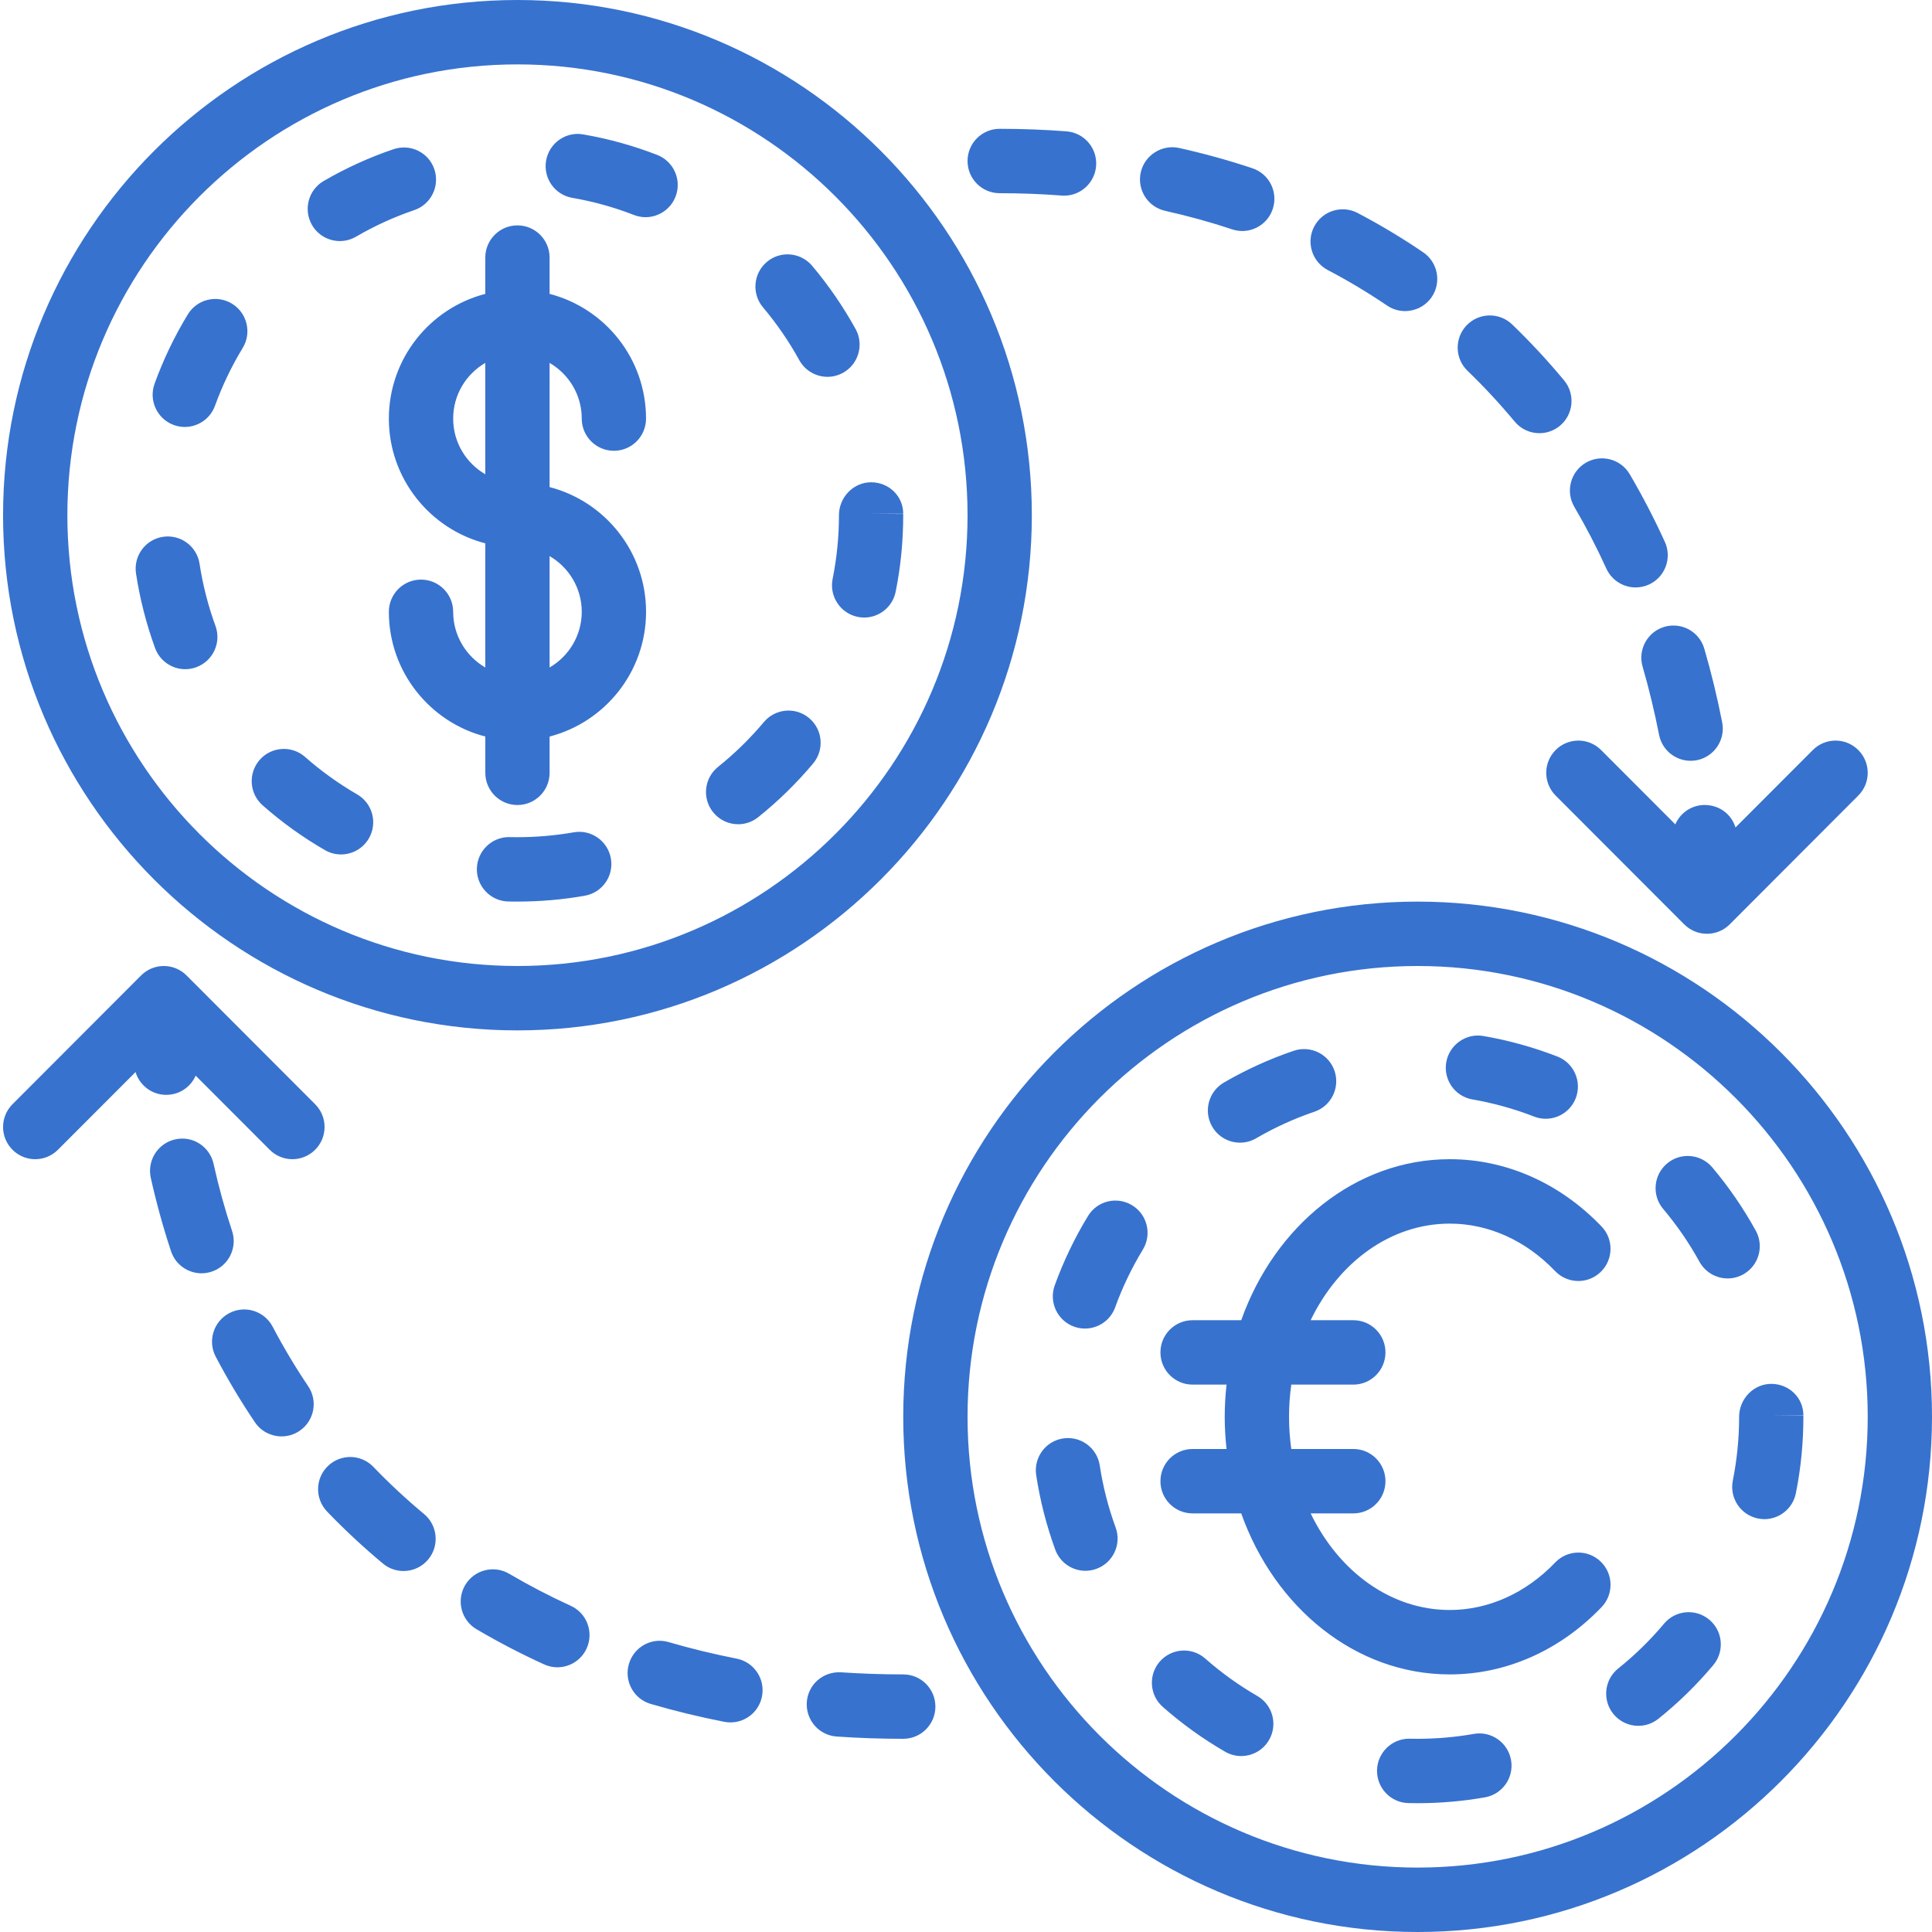 <svg 
 xmlns="http://www.w3.org/2000/svg"
 xmlns:xlink="http://www.w3.org/1999/xlink"
 width="70px" height="70px">
<path fill-rule="evenodd"  fill="rgb(55, 114, 206)"
 d="M62.675,33.487 C62.646,33.517 62.615,33.545 62.582,33.571 C62.579,33.573 62.576,33.575 62.573,33.578 C62.547,33.599 62.519,33.620 62.491,33.639 C62.482,33.645 62.473,33.649 62.464,33.655 C62.440,33.670 62.417,33.684 62.393,33.697 C62.382,33.703 62.370,33.708 62.359,33.713 C62.336,33.724 62.314,33.735 62.290,33.745 C62.278,33.750 62.265,33.754 62.253,33.759 C62.230,33.767 62.207,33.776 62.183,33.784 C62.170,33.787 62.156,33.790 62.142,33.794 C62.119,33.800 62.097,33.806 62.073,33.811 C62.056,33.814 62.038,33.816 62.020,33.819 C62.000,33.822 61.981,33.825 61.961,33.827 C61.923,33.831 61.885,33.833 61.847,33.833 C61.808,33.833 61.770,33.831 61.732,33.827 C61.712,33.825 61.693,33.822 61.674,33.819 C61.656,33.816 61.638,33.814 61.620,33.811 C61.597,33.806 61.574,33.800 61.551,33.794 C61.537,33.790 61.524,33.787 61.510,33.784 C61.486,33.776 61.463,33.767 61.440,33.759 C61.428,33.755 61.415,33.751 61.403,33.745 C61.380,33.736 61.357,33.724 61.334,33.713 C61.323,33.708 61.311,33.703 61.300,33.697 C61.276,33.684 61.253,33.670 61.230,33.655 C61.221,33.649 61.212,33.645 61.203,33.639 C61.174,33.620 61.146,33.599 61.120,33.577 C61.117,33.575 61.114,33.573 61.111,33.571 C61.079,33.544 61.048,33.516 61.018,33.487 L56.364,28.825 C55.909,28.369 55.909,27.631 56.364,27.175 C56.819,26.719 57.555,26.719 58.011,27.175 L60.700,29.868 C60.867,29.481 61.239,29.199 61.688,29.168 C62.258,29.137 62.728,29.481 62.880,29.981 L65.682,27.175 C66.138,26.719 66.874,26.719 67.329,27.175 C67.785,27.631 67.785,28.369 67.329,28.825 L62.675,33.487 ZM61.479,27.544 C61.404,27.558 61.328,27.565 61.254,27.565 C60.708,27.565 60.221,27.180 60.111,26.623 C59.949,25.792 59.748,24.962 59.515,24.156 C59.334,23.538 59.690,22.890 60.307,22.710 C60.934,22.532 61.572,22.888 61.751,23.506 C62.004,24.376 62.222,25.274 62.398,26.173 C62.523,26.805 62.110,27.419 61.479,27.544 ZM59.744,21.179 C59.587,21.250 59.424,21.284 59.262,21.284 C58.820,21.284 58.397,21.030 58.201,20.601 C57.852,19.833 57.461,19.081 57.041,18.365 C56.715,17.808 56.901,17.094 57.455,16.767 C58.010,16.442 58.723,16.627 59.049,17.183 C59.510,17.968 59.938,18.793 60.321,19.633 C60.588,20.218 60.330,20.912 59.744,21.179 ZM55.775,15.695 C55.441,15.695 55.109,15.552 54.879,15.274 C54.347,14.634 53.772,14.014 53.172,13.436 C52.707,12.989 52.695,12.250 53.140,11.786 C53.587,11.322 54.323,11.309 54.788,11.754 C55.451,12.394 56.084,13.076 56.671,13.783 C57.081,14.279 57.014,15.015 56.519,15.426 C56.301,15.608 56.038,15.695 55.775,15.695 ZM50.908,11.271 C50.683,11.271 50.457,11.207 50.257,11.071 C49.569,10.605 48.846,10.171 48.106,9.783 C47.537,9.484 47.317,8.778 47.616,8.208 C47.914,7.639 48.619,7.417 49.190,7.717 C50.006,8.146 50.805,8.624 51.562,9.140 C52.096,9.501 52.235,10.226 51.875,10.760 C51.649,11.092 51.282,11.271 50.908,11.271 ZM45.009,8.370 C44.888,8.370 44.763,8.350 44.642,8.309 C43.858,8.049 43.042,7.823 42.216,7.639 C41.587,7.498 41.192,6.876 41.331,6.247 C41.472,5.618 42.105,5.225 42.720,5.361 C43.625,5.563 44.518,5.809 45.376,6.096 C45.988,6.299 46.317,6.960 46.114,7.571 C45.953,8.060 45.497,8.370 45.009,8.370 ZM38.554,7.089 C38.525,7.089 38.493,7.088 38.463,7.085 C37.732,7.028 36.978,7.000 36.221,7.000 C35.576,7.000 35.056,6.478 35.056,5.834 C35.056,5.189 35.576,4.667 36.221,4.667 C37.038,4.667 37.852,4.698 38.642,4.759 C39.284,4.809 39.764,5.370 39.714,6.012 C39.666,6.625 39.157,7.089 38.554,7.089 ZM18.748,37.333 C8.472,37.333 0.111,28.959 0.111,18.667 C0.111,8.374 8.472,-0.000 18.748,-0.000 C29.024,-0.000 37.385,8.374 37.385,18.667 C37.385,28.959 29.024,37.333 18.748,37.333 ZM18.748,2.333 C9.756,2.333 2.441,9.660 2.441,18.667 C2.441,27.673 9.756,35.000 18.748,35.000 C27.741,35.000 35.056,27.673 35.056,18.667 C35.056,9.660 27.741,2.333 18.748,2.333 ZM32.725,18.623 C32.727,19.600 32.635,20.532 32.452,21.438 C32.341,21.991 31.855,22.375 31.311,22.375 C31.234,22.375 31.158,22.367 31.081,22.352 C30.451,22.224 30.042,21.610 30.167,20.977 C30.319,20.222 30.397,19.444 30.397,18.666 C30.397,18.022 30.918,17.474 31.561,17.474 C32.204,17.474 32.725,17.971 32.725,18.615 L31.561,18.615 L32.725,18.623 ZM30.544,13.507 C30.364,13.606 30.171,13.653 29.981,13.653 C29.571,13.653 29.173,13.435 28.960,13.050 C28.586,12.370 28.143,11.727 27.645,11.135 C27.230,10.644 27.292,9.908 27.783,9.491 C28.272,9.075 29.009,9.138 29.424,9.629 C30.021,10.337 30.551,11.109 31.001,11.923 C31.311,12.486 31.106,13.197 30.544,13.507 ZM29.317,26.018 C29.810,26.433 29.874,27.168 29.462,27.661 C28.866,28.372 28.198,29.026 27.472,29.607 C27.257,29.780 27.000,29.864 26.745,29.864 C26.403,29.864 26.065,29.713 25.835,29.425 C25.433,28.922 25.514,28.189 26.016,27.786 C26.622,27.301 27.181,26.753 27.676,26.162 C28.091,25.670 28.823,25.603 29.317,26.018 ZM23.391,7.869 C23.250,7.869 23.108,7.843 22.969,7.789 C22.249,7.508 21.497,7.300 20.737,7.169 C20.102,7.060 19.677,6.457 19.786,5.822 C19.894,5.188 20.500,4.756 21.131,4.870 C22.045,5.027 22.947,5.277 23.812,5.613 C24.412,5.847 24.709,6.523 24.477,7.123 C24.297,7.585 23.856,7.869 23.391,7.869 ZM19.913,10.648 C21.921,11.167 23.407,12.995 23.407,15.167 C23.407,15.810 22.887,16.333 22.243,16.333 C21.599,16.333 21.078,15.810 21.078,15.167 C21.078,14.305 20.608,13.553 19.913,13.149 L19.913,17.648 C21.921,18.167 23.408,19.996 23.408,22.167 C23.408,24.338 21.921,26.167 19.913,26.686 L19.913,28.000 C19.913,28.644 19.393,29.167 18.748,29.167 C18.104,29.167 17.584,28.644 17.584,28.000 L17.584,26.686 C15.576,26.167 14.089,24.338 14.089,22.167 C14.089,21.523 14.610,21.000 15.254,21.000 C15.898,21.000 16.419,21.523 16.419,22.167 C16.419,23.028 16.888,23.780 17.583,24.185 L17.583,19.686 C15.576,19.166 14.089,17.337 14.089,15.167 C14.089,12.996 15.576,11.167 17.583,10.648 L17.583,9.333 C17.583,8.689 18.104,8.166 18.748,8.166 C19.392,8.166 19.913,8.689 19.913,9.333 L19.913,10.648 ZM19.913,24.184 C20.608,23.780 21.078,23.028 21.078,22.166 C21.078,21.305 20.608,20.553 19.913,20.149 L19.913,24.184 ZM17.583,13.149 C16.888,13.553 16.419,14.305 16.419,15.167 C16.419,16.028 16.888,16.780 17.583,17.184 L17.583,13.149 ZM15.009,7.613 C14.278,7.862 13.568,8.185 12.898,8.576 C12.714,8.683 12.512,8.734 12.313,8.734 C11.913,8.734 11.522,8.527 11.306,8.155 C10.983,7.597 11.171,6.883 11.726,6.559 C12.531,6.091 13.382,5.702 14.260,5.405 C14.872,5.199 15.532,5.523 15.738,6.134 C15.943,6.744 15.617,7.407 15.009,7.613 ZM13.366,30.375 C13.150,30.749 12.758,30.958 12.355,30.958 C12.157,30.958 11.959,30.908 11.774,30.802 C10.972,30.339 10.212,29.793 9.515,29.178 C9.032,28.752 8.985,28.016 9.409,27.531 C9.836,27.046 10.573,27.001 11.053,27.425 C11.635,27.939 12.269,28.393 12.939,28.781 C13.497,29.103 13.688,29.816 13.366,30.375 ZM7.790,14.700 C7.619,15.174 7.172,15.470 6.695,15.470 C6.564,15.470 6.429,15.447 6.298,15.399 C5.695,15.180 5.381,14.510 5.600,13.905 C5.916,13.032 6.321,12.187 6.804,11.393 C7.138,10.842 7.852,10.666 8.405,11.003 C8.954,11.338 9.129,12.056 8.794,12.606 C8.391,13.268 8.054,13.973 7.790,14.700 ZM7.231,20.429 C7.348,21.194 7.541,21.951 7.807,22.678 C8.028,23.283 7.717,23.953 7.112,24.174 C6.981,24.223 6.846,24.246 6.713,24.246 C6.236,24.246 5.791,23.952 5.618,23.479 C5.300,22.607 5.068,21.698 4.928,20.779 C4.832,20.142 5.268,19.547 5.904,19.450 C6.543,19.354 7.134,19.792 7.231,20.429 ZM18.442,30.329 C18.451,30.329 18.460,30.329 18.468,30.331 L18.749,30.333 C19.433,30.333 20.116,30.273 20.784,30.157 C21.415,30.043 22.021,30.468 22.133,31.103 C22.246,31.738 21.822,32.343 21.188,32.454 C20.389,32.595 19.568,32.666 18.749,32.666 L18.416,32.663 C17.774,32.649 17.264,32.114 17.278,31.470 C17.293,30.836 17.811,30.329 18.442,30.329 ZM5.110,35.344 C5.138,35.316 5.167,35.289 5.198,35.264 C5.208,35.256 5.217,35.249 5.227,35.242 C5.247,35.226 5.268,35.210 5.290,35.196 C5.305,35.186 5.320,35.177 5.336,35.168 C5.352,35.158 5.369,35.147 5.387,35.138 C5.405,35.128 5.423,35.120 5.441,35.111 C5.457,35.104 5.473,35.096 5.489,35.089 C5.509,35.081 5.530,35.074 5.550,35.067 C5.565,35.061 5.580,35.055 5.596,35.051 C5.619,35.044 5.643,35.038 5.667,35.032 C5.680,35.029 5.692,35.025 5.705,35.023 C5.738,35.016 5.770,35.012 5.803,35.008 C5.808,35.008 5.813,35.006 5.818,35.006 C5.896,34.998 5.975,34.998 6.053,35.006 C6.061,35.007 6.069,35.008 6.077,35.009 C6.106,35.013 6.136,35.017 6.165,35.023 C6.181,35.026 6.197,35.031 6.213,35.035 C6.234,35.040 6.254,35.044 6.274,35.050 C6.294,35.057 6.313,35.064 6.332,35.071 C6.348,35.076 6.364,35.082 6.380,35.088 C6.402,35.097 6.422,35.108 6.443,35.118 C6.456,35.124 6.469,35.130 6.482,35.137 C6.506,35.150 6.530,35.164 6.553,35.179 C6.562,35.184 6.571,35.189 6.579,35.194 C6.647,35.240 6.710,35.291 6.766,35.349 L11.418,40.008 C11.874,40.465 11.874,41.202 11.418,41.658 C11.191,41.885 10.893,42.000 10.595,42.000 C10.296,42.000 9.998,41.885 9.771,41.658 L7.090,38.973 C6.922,39.353 6.557,39.631 6.114,39.665 C6.084,39.668 6.052,39.669 6.023,39.669 C5.505,39.669 5.058,39.326 4.911,38.843 L2.099,41.658 C1.872,41.886 1.574,42.000 1.276,42.000 C0.978,42.000 0.680,41.886 0.453,41.658 C-0.003,41.202 -0.003,40.465 0.453,40.008 L5.110,35.344 ZM6.349,41.282 C6.979,41.139 7.598,41.539 7.738,42.167 C7.921,42.996 8.147,43.813 8.408,44.599 C8.611,45.210 8.281,45.870 7.671,46.073 C7.548,46.114 7.424,46.134 7.303,46.134 C6.815,46.134 6.359,45.825 6.197,45.335 C5.912,44.475 5.665,43.579 5.463,42.674 C5.325,42.045 5.721,41.421 6.349,41.282 ZM8.306,47.578 C8.877,47.277 9.579,47.499 9.879,48.069 C10.270,48.813 10.702,49.537 11.164,50.222 C11.526,50.755 11.388,51.481 10.855,51.842 C10.655,51.979 10.428,52.043 10.202,52.043 C9.829,52.043 9.462,51.865 9.237,51.532 C8.725,50.775 8.247,49.975 7.815,49.153 C7.517,48.584 7.736,47.878 8.306,47.578 ZM13.529,53.149 C14.108,53.750 14.725,54.325 15.365,54.856 C15.858,55.267 15.927,56.003 15.517,56.500 C15.287,56.777 14.955,56.921 14.619,56.921 C14.357,56.921 14.094,56.832 13.876,56.652 C13.170,56.064 12.489,55.430 11.850,54.765 C11.404,54.300 11.419,53.562 11.882,53.116 C12.348,52.668 13.085,52.683 13.529,53.149 ZM18.446,57.019 C19.162,57.440 19.913,57.831 20.679,58.181 C21.264,58.448 21.522,59.140 21.255,59.726 C21.059,60.156 20.637,60.409 20.194,60.409 C20.032,60.409 19.869,60.375 19.712,60.303 C18.873,59.920 18.051,59.493 17.267,59.031 C16.712,58.706 16.527,57.990 16.852,57.434 C17.178,56.880 17.895,56.694 18.446,57.019 ZM24.229,59.497 C25.029,59.730 25.856,59.932 26.689,60.095 C27.320,60.219 27.733,60.832 27.608,61.465 C27.500,62.021 27.013,62.406 26.467,62.406 C26.392,62.406 26.318,62.399 26.242,62.385 C25.340,62.208 24.445,61.990 23.578,61.737 C22.960,61.557 22.605,60.909 22.786,60.291 C22.964,59.674 23.608,59.312 24.229,59.497 ZM30.473,60.591 C31.215,60.641 31.973,60.667 32.726,60.667 C33.370,60.667 33.891,61.189 33.891,61.833 C33.891,62.477 33.370,63.000 32.726,63.000 C31.921,63.000 31.109,62.973 30.315,62.918 C29.673,62.874 29.189,62.317 29.232,61.674 C29.276,61.033 29.819,60.555 30.473,60.591 ZM51.363,32.667 C61.639,32.667 70.000,41.041 70.000,51.333 C70.000,61.626 61.639,70.000 51.363,70.000 C41.087,70.000 32.726,61.626 32.726,51.333 C32.726,41.041 41.087,32.667 51.363,32.667 ZM51.363,67.666 C60.356,67.666 67.671,60.340 67.671,51.333 C67.671,42.326 60.356,35.000 51.363,35.000 C42.371,35.000 35.056,42.326 35.056,51.333 C35.056,60.340 42.371,67.666 51.363,67.666 ZM38.519,52.117 C39.158,52.021 39.749,52.459 39.846,53.096 C39.962,53.861 40.156,54.618 40.422,55.345 C40.643,55.949 40.332,56.620 39.727,56.841 C39.596,56.890 39.461,56.913 39.328,56.913 C38.851,56.913 38.406,56.619 38.233,56.145 C37.915,55.274 37.683,54.365 37.543,53.446 C37.447,52.809 37.883,52.214 38.519,52.117 ZM39.310,48.136 C39.178,48.136 39.043,48.114 38.913,48.066 C38.310,47.847 37.996,47.177 38.215,46.571 C38.531,45.699 38.936,44.854 39.419,44.060 C39.753,43.509 40.467,43.333 41.020,43.670 C41.569,44.005 41.743,44.722 41.409,45.273 C41.006,45.935 40.668,46.639 40.405,47.366 C40.234,47.841 39.787,48.136 39.310,48.136 ZM43.668,60.092 C44.250,60.606 44.884,61.060 45.554,61.448 C46.112,61.770 46.303,62.483 45.981,63.041 C45.765,63.416 45.373,63.625 44.970,63.625 C44.772,63.625 44.574,63.575 44.389,63.468 C43.587,63.005 42.827,62.459 42.130,61.844 C41.647,61.419 41.600,60.682 42.024,60.198 C42.452,59.713 43.187,59.668 43.668,60.092 ZM43.209,54.833 C42.565,54.833 42.045,54.311 42.045,53.667 C42.045,53.023 42.565,52.500 43.209,52.500 L44.440,52.500 C44.398,52.118 44.374,51.729 44.374,51.334 C44.374,50.938 44.398,50.550 44.440,50.167 L43.209,50.167 C42.565,50.167 42.045,49.644 42.045,49.000 C42.045,48.356 42.565,47.834 43.209,47.834 L44.972,47.834 C46.184,44.417 49.114,42.000 52.528,42.000 C54.571,42.000 56.524,42.867 58.030,44.440 C58.473,44.905 58.458,45.644 57.992,46.089 C57.530,46.534 56.793,46.520 56.345,46.054 C55.285,44.944 53.929,44.334 52.528,44.334 C50.377,44.334 48.496,45.743 47.487,47.834 L49.034,47.834 C49.678,47.834 50.198,48.356 50.198,49.000 C50.198,49.644 49.678,50.167 49.034,50.167 L46.786,50.167 C46.733,50.547 46.704,50.936 46.704,51.333 C46.704,51.731 46.733,52.120 46.786,52.500 L49.034,52.500 C49.678,52.500 50.198,53.023 50.198,53.667 C50.198,54.311 49.678,54.833 49.034,54.833 L47.487,54.833 C48.496,56.924 50.377,58.333 52.528,58.333 C53.929,58.333 55.285,57.722 56.348,56.612 C56.793,56.146 57.531,56.132 57.993,56.577 C58.459,57.023 58.474,57.762 58.030,58.227 C56.524,59.800 54.571,60.667 52.528,60.667 C49.114,60.667 46.184,58.250 44.972,54.833 L43.209,54.833 ZM51.057,62.996 C51.065,62.996 51.075,62.996 51.083,62.997 L51.364,63.000 C52.047,63.000 52.731,62.940 53.399,62.823 C54.029,62.710 54.636,63.135 54.748,63.770 C54.861,64.404 54.436,65.010 53.803,65.121 C53.004,65.262 52.182,65.333 51.364,65.333 L51.030,65.329 C50.389,65.316 49.879,64.781 49.892,64.137 C49.908,63.502 50.426,62.996 51.057,62.996 ZM60.291,58.829 C60.704,58.336 61.438,58.271 61.932,58.685 C62.425,59.099 62.489,59.834 62.077,60.328 C61.481,61.038 60.813,61.693 60.087,62.274 C59.872,62.446 59.615,62.530 59.360,62.530 C59.018,62.530 58.680,62.380 58.449,62.092 C58.048,61.589 58.129,60.855 58.631,60.452 C59.237,59.967 59.796,59.420 60.291,58.829 ZM61.575,45.716 C61.201,45.036 60.758,44.393 60.260,43.802 C59.845,43.311 59.906,42.575 60.398,42.158 C60.888,41.743 61.622,41.804 62.039,42.296 C62.636,43.004 63.166,43.775 63.615,44.589 C63.926,45.153 63.721,45.864 63.159,46.174 C62.979,46.273 62.786,46.320 62.596,46.320 C62.186,46.320 61.788,46.101 61.575,45.716 ZM64.176,50.140 C64.818,50.140 65.340,50.638 65.340,51.281 L64.176,51.281 L65.340,51.290 C65.342,52.266 65.250,53.198 65.067,54.105 C64.956,54.658 64.470,55.042 63.926,55.042 C63.849,55.042 63.773,55.033 63.696,55.018 C63.066,54.891 62.657,54.276 62.783,53.644 C62.934,52.889 63.012,52.111 63.012,51.333 C63.012,50.689 63.533,50.140 64.176,50.140 ZM56.006,40.535 C55.865,40.535 55.722,40.510 55.584,40.456 C54.864,40.175 54.112,39.967 53.352,39.835 C52.717,39.727 52.292,39.124 52.400,38.489 C52.509,37.856 53.117,37.425 53.746,37.537 C54.660,37.693 55.562,37.944 56.427,38.280 C57.027,38.513 57.324,39.190 57.092,39.790 C56.912,40.252 56.471,40.535 56.006,40.535 ZM47.624,40.280 C46.893,40.528 46.183,40.852 45.513,41.242 C45.329,41.350 45.127,41.401 44.928,41.401 C44.527,41.401 44.137,41.193 43.921,40.821 C43.598,40.264 43.786,39.550 44.341,39.225 C45.146,38.757 45.997,38.369 46.874,38.072 C47.486,37.865 48.145,38.192 48.353,38.801 C48.558,39.411 48.232,40.074 47.624,40.280 Z"/>
</svg>